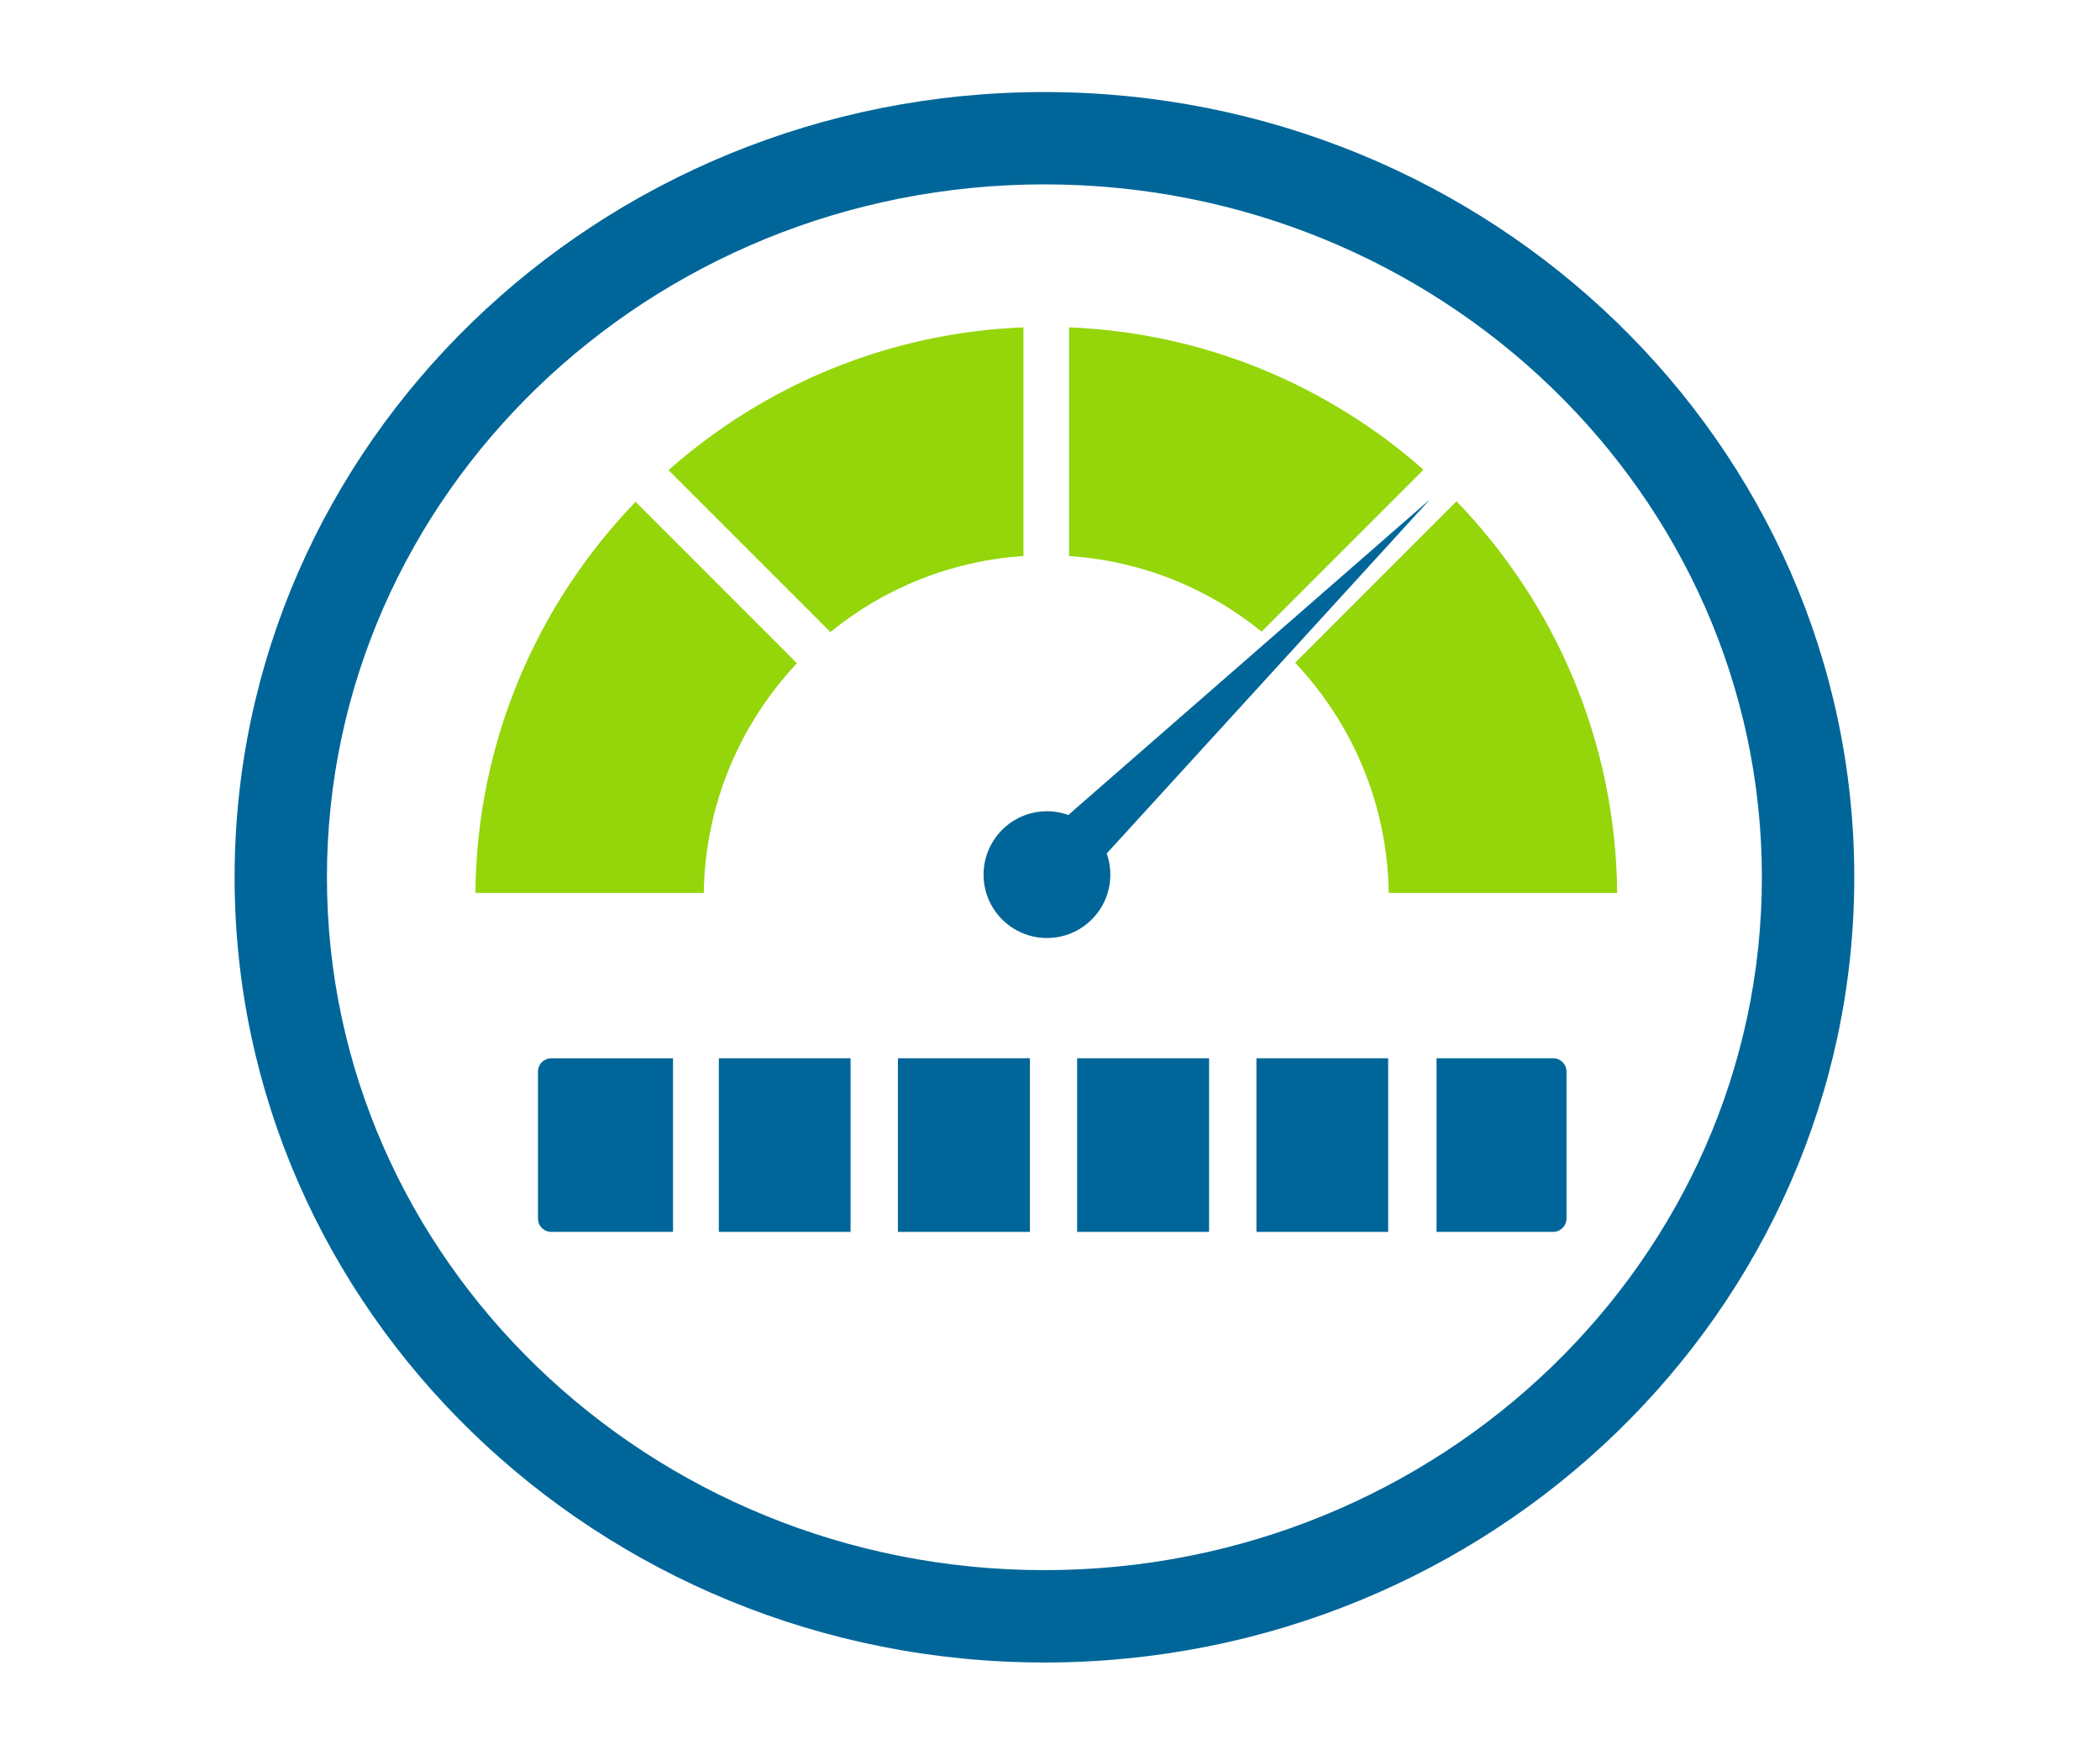 <?xml version="1.0" encoding="utf-8"?>
<!-- Generator: Adobe Illustrator 15.0.0, SVG Export Plug-In . SVG Version: 6.00 Build 0)  -->
<!DOCTYPE svg PUBLIC "-//W3C//DTD SVG 1.1//EN" "http://www.w3.org/Graphics/SVG/1.1/DTD/svg11.dtd">
<svg version="1.1" id="Layer_1" xmlns="http://www.w3.org/2000/svg" xmlns:xlink="http://www.w3.org/1999/xlink" x="0px" y="0px"
	 width="42.667px" height="35.333px" viewBox="0 0 80.667 79.333" enable-background="new 0 0 80.667 79.333" xml:space="preserve">
<polygon fill="#006699" points="57.673,22.773 38.451,39.545 40.494,41.588 "/>
<path fill="#006699" d="M40.077,75.833L40.077,75.833C19.708,75.832,3.136,59.765,3.136,40.015c0-19.75,16.572-35.816,36.941-35.816
	c20.373,0,36.947,16.066,36.947,35.816C77.024,59.765,60.45,75.833,40.077,75.833 M40.077,8.41
	C22.03,8.41,7.348,22.588,7.348,40.015S22.03,71.619,40.077,71.62c18.051,0,32.732-14.178,32.732-31.605S58.128,8.41,40.077,8.41"/>
<path fill="#006699" d="M43.086,39.896c0,1.597-1.294,2.89-2.892,2.89c-1.596,0-2.891-1.293-2.891-2.89s1.295-2.891,2.891-2.891
	C41.792,37.005,43.086,38.299,43.086,39.896"/>
<path fill="#006699" d="M63.896,48.881v6.7c0,0.34-0.279,0.609-0.609,0.609h-5.32v-7.92h5.32
	C63.616,48.271,63.896,48.54,63.896,48.881"/>
<rect x="49.751" y="48.271" fill="#006699" width="6.01" height="7.92"/>
<rect x="41.571" y="48.271" fill="#006699" width="6.02" height="7.92"/>
<rect x="33.396" y="48.271" fill="#006699" width="6.021" height="7.92"/>
<rect x="25.226" y="48.271" fill="#006699" width="6.01" height="7.92"/>
<path fill="#006699" d="M23.136,48.271v7.92h-5.55c-0.34,0-0.61-0.27-0.61-0.609v-6.7c0-0.341,0.271-0.61,0.61-0.61H23.136z"/>
<path fill="#94D60A" d="M41.205,14.933v10.431c3.315,0.219,6.351,1.473,8.783,3.447l7.384-7.385
	C53.023,17.587,47.39,15.178,41.205,14.933"/>
<path fill="#94D60A" d="M22.931,21.445l7.384,7.384c2.437-1.984,5.481-3.246,8.807-3.466V14.932
	C32.927,15.177,27.283,17.595,22.931,21.445"/>
<path fill="#94D60A" d="M51.516,30.231c2.598,2.75,4.213,6.438,4.27,10.498h10.421c-0.061-6.932-2.845-13.222-7.328-17.862
	L51.516,30.231z"/>
<path fill="#94D60A" d="M21.427,22.89c-4.47,4.637-7.246,10.918-7.306,17.839H24.54c0.059-4.049,1.665-7.729,4.249-10.476
	L21.427,22.89z"/>
</svg>
